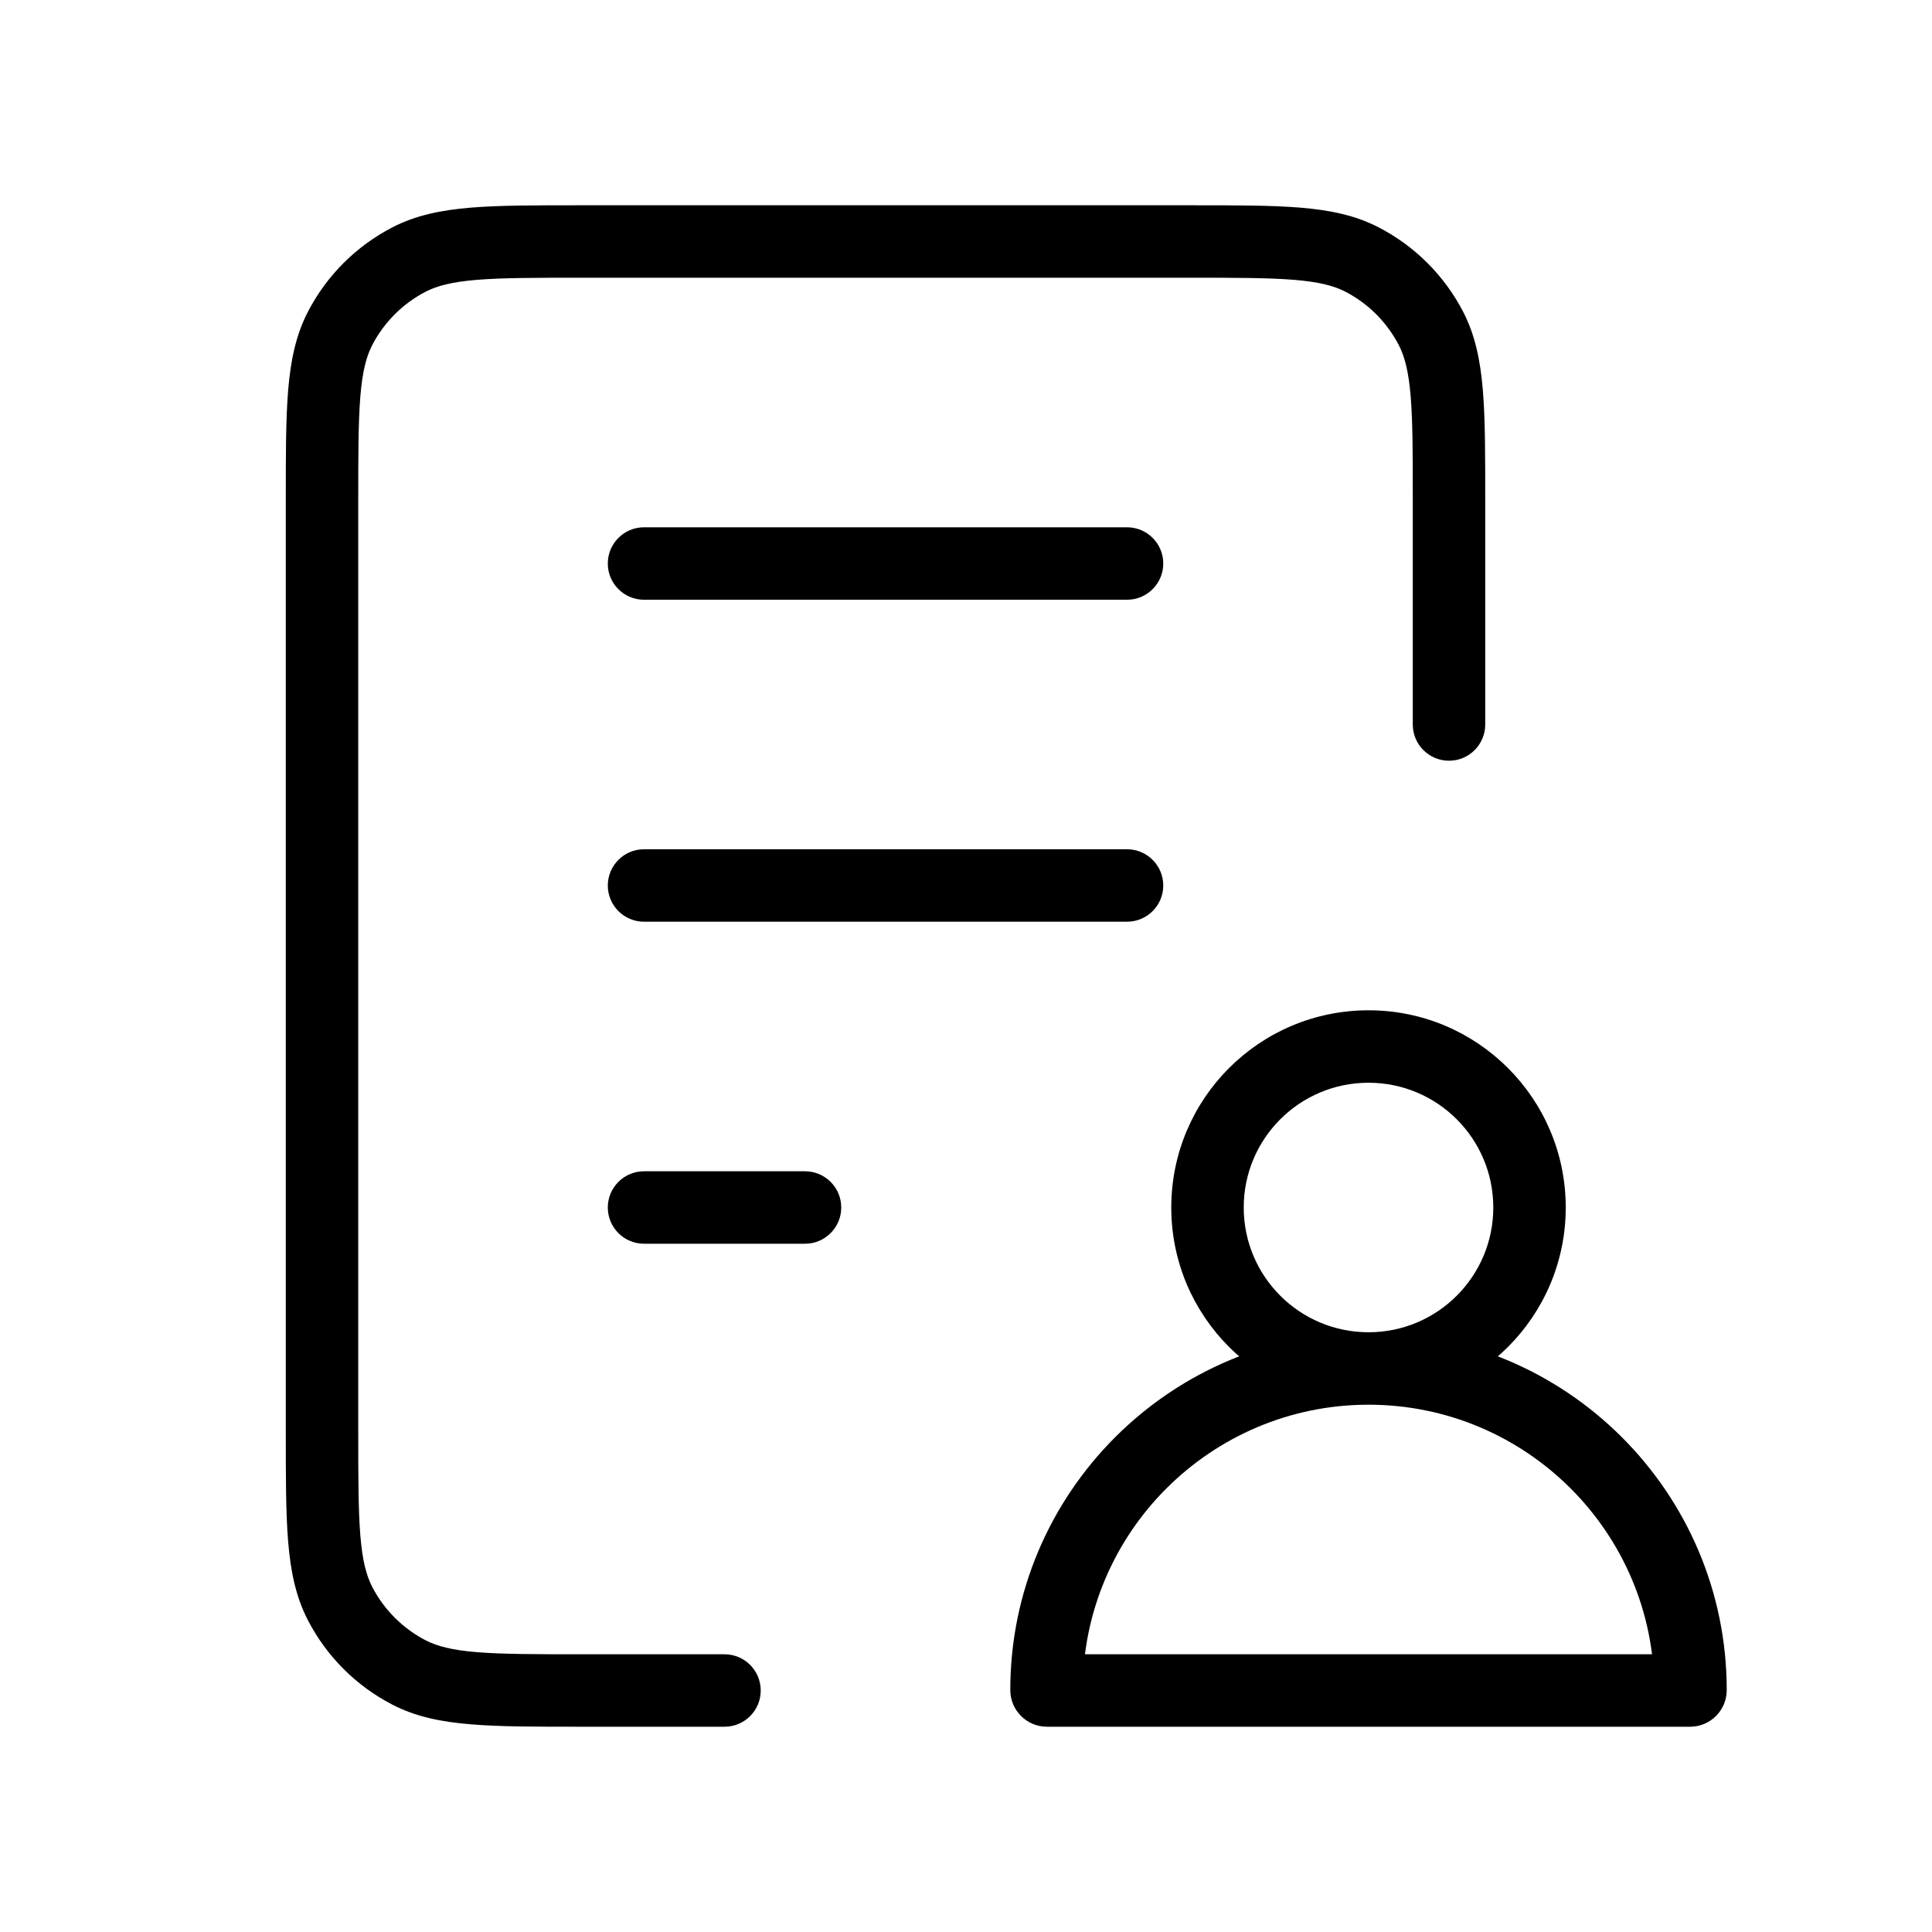 <svg width="40" height="40" viewBox="0 0 40 40" fill="none" xmlns="http://www.w3.org/2000/svg">
<path d="M13.334 24.25C12.919 24.25 12.584 24.586 12.584 25C12.584 25.414 12.919 25.75 13.334 25.75V24.25ZM16.667 25.75C17.081 25.75 17.417 25.414 17.417 25C17.417 24.586 17.081 24.25 16.667 24.25V25.75ZM13.334 17.583C12.919 17.583 12.584 17.919 12.584 18.333C12.584 18.747 12.919 19.083 13.334 19.083V17.583ZM23.334 19.083C23.748 19.083 24.084 18.747 24.084 18.333C24.084 17.919 23.748 17.583 23.334 17.583V19.083ZM13.334 10.917C12.919 10.917 12.584 11.252 12.584 11.667C12.584 12.081 12.919 12.417 13.334 12.417V10.917ZM23.334 12.417C23.748 12.417 24.084 12.081 24.084 11.667C24.084 11.252 23.748 10.917 23.334 10.917V12.417ZM29.25 15C29.25 15.414 29.586 15.75 30 15.75C30.415 15.75 30.75 15.414 30.75 15H29.25ZM15 35.75C15.415 35.75 15.75 35.414 15.75 35C15.75 34.586 15.415 34.25 15 34.25V35.75ZM8.464 34.625L8.809 33.959L8.809 33.959L8.464 34.625ZM7.042 33.203L6.377 33.549H6.377L7.042 33.203ZM28.204 5.375L27.858 6.041V6.041L28.204 5.375ZM29.625 6.797L28.959 7.142V7.142L29.625 6.797ZM8.464 5.375L8.118 4.71V4.71L8.464 5.375ZM7.042 6.797L6.377 6.451L7.042 6.797ZM13.334 25.75H16.667V24.25H13.334V25.75ZM13.334 19.083H23.334V17.583H13.334V19.083ZM13.334 12.417H23.334V10.917H13.334V12.417ZM12.034 5.75H24.634V4.25H12.034V5.75ZM29.25 10.367V15H30.75V10.367H29.25ZM15 34.25H12.034V35.75H15V34.25ZM7.417 29.633V10.367H5.917V29.633H7.417ZM12.034 34.25C11.072 34.25 10.396 34.249 9.87 34.206C9.352 34.163 9.046 34.082 8.809 33.959L8.118 35.29C8.604 35.543 9.134 35.65 9.746 35.7C10.349 35.751 11.097 35.75 12.034 35.75V34.25ZM5.917 29.633C5.917 30.57 5.916 31.318 5.966 31.921C6.017 32.533 6.124 33.063 6.377 33.549L7.708 32.858C7.585 32.621 7.504 32.315 7.461 31.797C7.418 31.27 7.417 30.595 7.417 29.633H5.917ZM8.809 33.959C8.338 33.714 7.953 33.329 7.708 32.858L6.377 33.549C6.764 34.295 7.372 34.903 8.118 35.29L8.809 33.959ZM24.634 5.75C25.595 5.75 26.271 5.751 26.797 5.794C27.315 5.837 27.622 5.918 27.858 6.041L28.549 4.71C28.063 4.457 27.534 4.35 26.922 4.299C26.319 4.249 25.57 4.25 24.634 4.25V5.75ZM30.75 10.367C30.75 9.43 30.751 8.682 30.701 8.079C30.65 7.467 30.543 6.937 30.291 6.451L28.959 7.142C29.082 7.379 29.163 7.685 29.206 8.203C29.25 8.729 29.25 9.405 29.25 10.367H30.75ZM27.858 6.041C28.33 6.286 28.714 6.671 28.959 7.142L30.291 6.451C29.903 5.705 29.295 5.097 28.549 4.71L27.858 6.041ZM12.034 4.25C11.097 4.25 10.349 4.249 9.746 4.299C9.134 4.35 8.604 4.457 8.118 4.71L8.809 6.041C9.046 5.918 9.352 5.837 9.87 5.794C10.396 5.751 11.072 5.75 12.034 5.75V4.25ZM7.417 10.367C7.417 9.405 7.418 8.729 7.461 8.203C7.504 7.685 7.585 7.379 7.708 7.142L6.377 6.451C6.124 6.937 6.017 7.467 5.966 8.079C5.916 8.682 5.917 9.43 5.917 10.367H7.417ZM8.118 4.71C7.372 5.097 6.764 5.705 6.377 6.451L7.708 7.142C7.953 6.671 8.338 6.286 8.809 6.041L8.118 4.71ZM30.917 25C30.917 26.427 29.76 27.583 28.334 27.583V29.083C30.589 29.083 32.417 27.255 32.417 25H30.917ZM28.334 27.583C26.907 27.583 25.75 26.427 25.75 25H24.25C24.25 27.255 26.078 29.083 28.334 29.083V27.583ZM25.75 25C25.75 23.573 26.907 22.417 28.334 22.417V20.917C26.078 20.917 24.25 22.745 24.25 25H25.75ZM28.334 22.417C29.76 22.417 30.917 23.573 30.917 25H32.417C32.417 22.745 30.589 20.917 28.334 20.917V22.417ZM34.992 34.25H21.676V35.75H34.992V34.25ZM34.25 34.991C34.25 34.582 34.582 34.25 34.992 34.25V35.75C35.411 35.75 35.75 35.41 35.75 34.991H34.25ZM28.334 29.083C31.598 29.083 34.25 31.73 34.25 34.991H35.75C35.75 30.899 32.424 27.583 28.334 27.583V29.083ZM22.417 34.991C22.417 31.73 25.07 29.083 28.334 29.083V27.583C24.244 27.583 20.917 30.899 20.917 34.991H22.417ZM20.917 34.991C20.917 35.41 21.257 35.75 21.676 35.75V34.25C22.085 34.25 22.417 34.582 22.417 34.991H20.917Z" fill="currentColor"/>
</svg>
